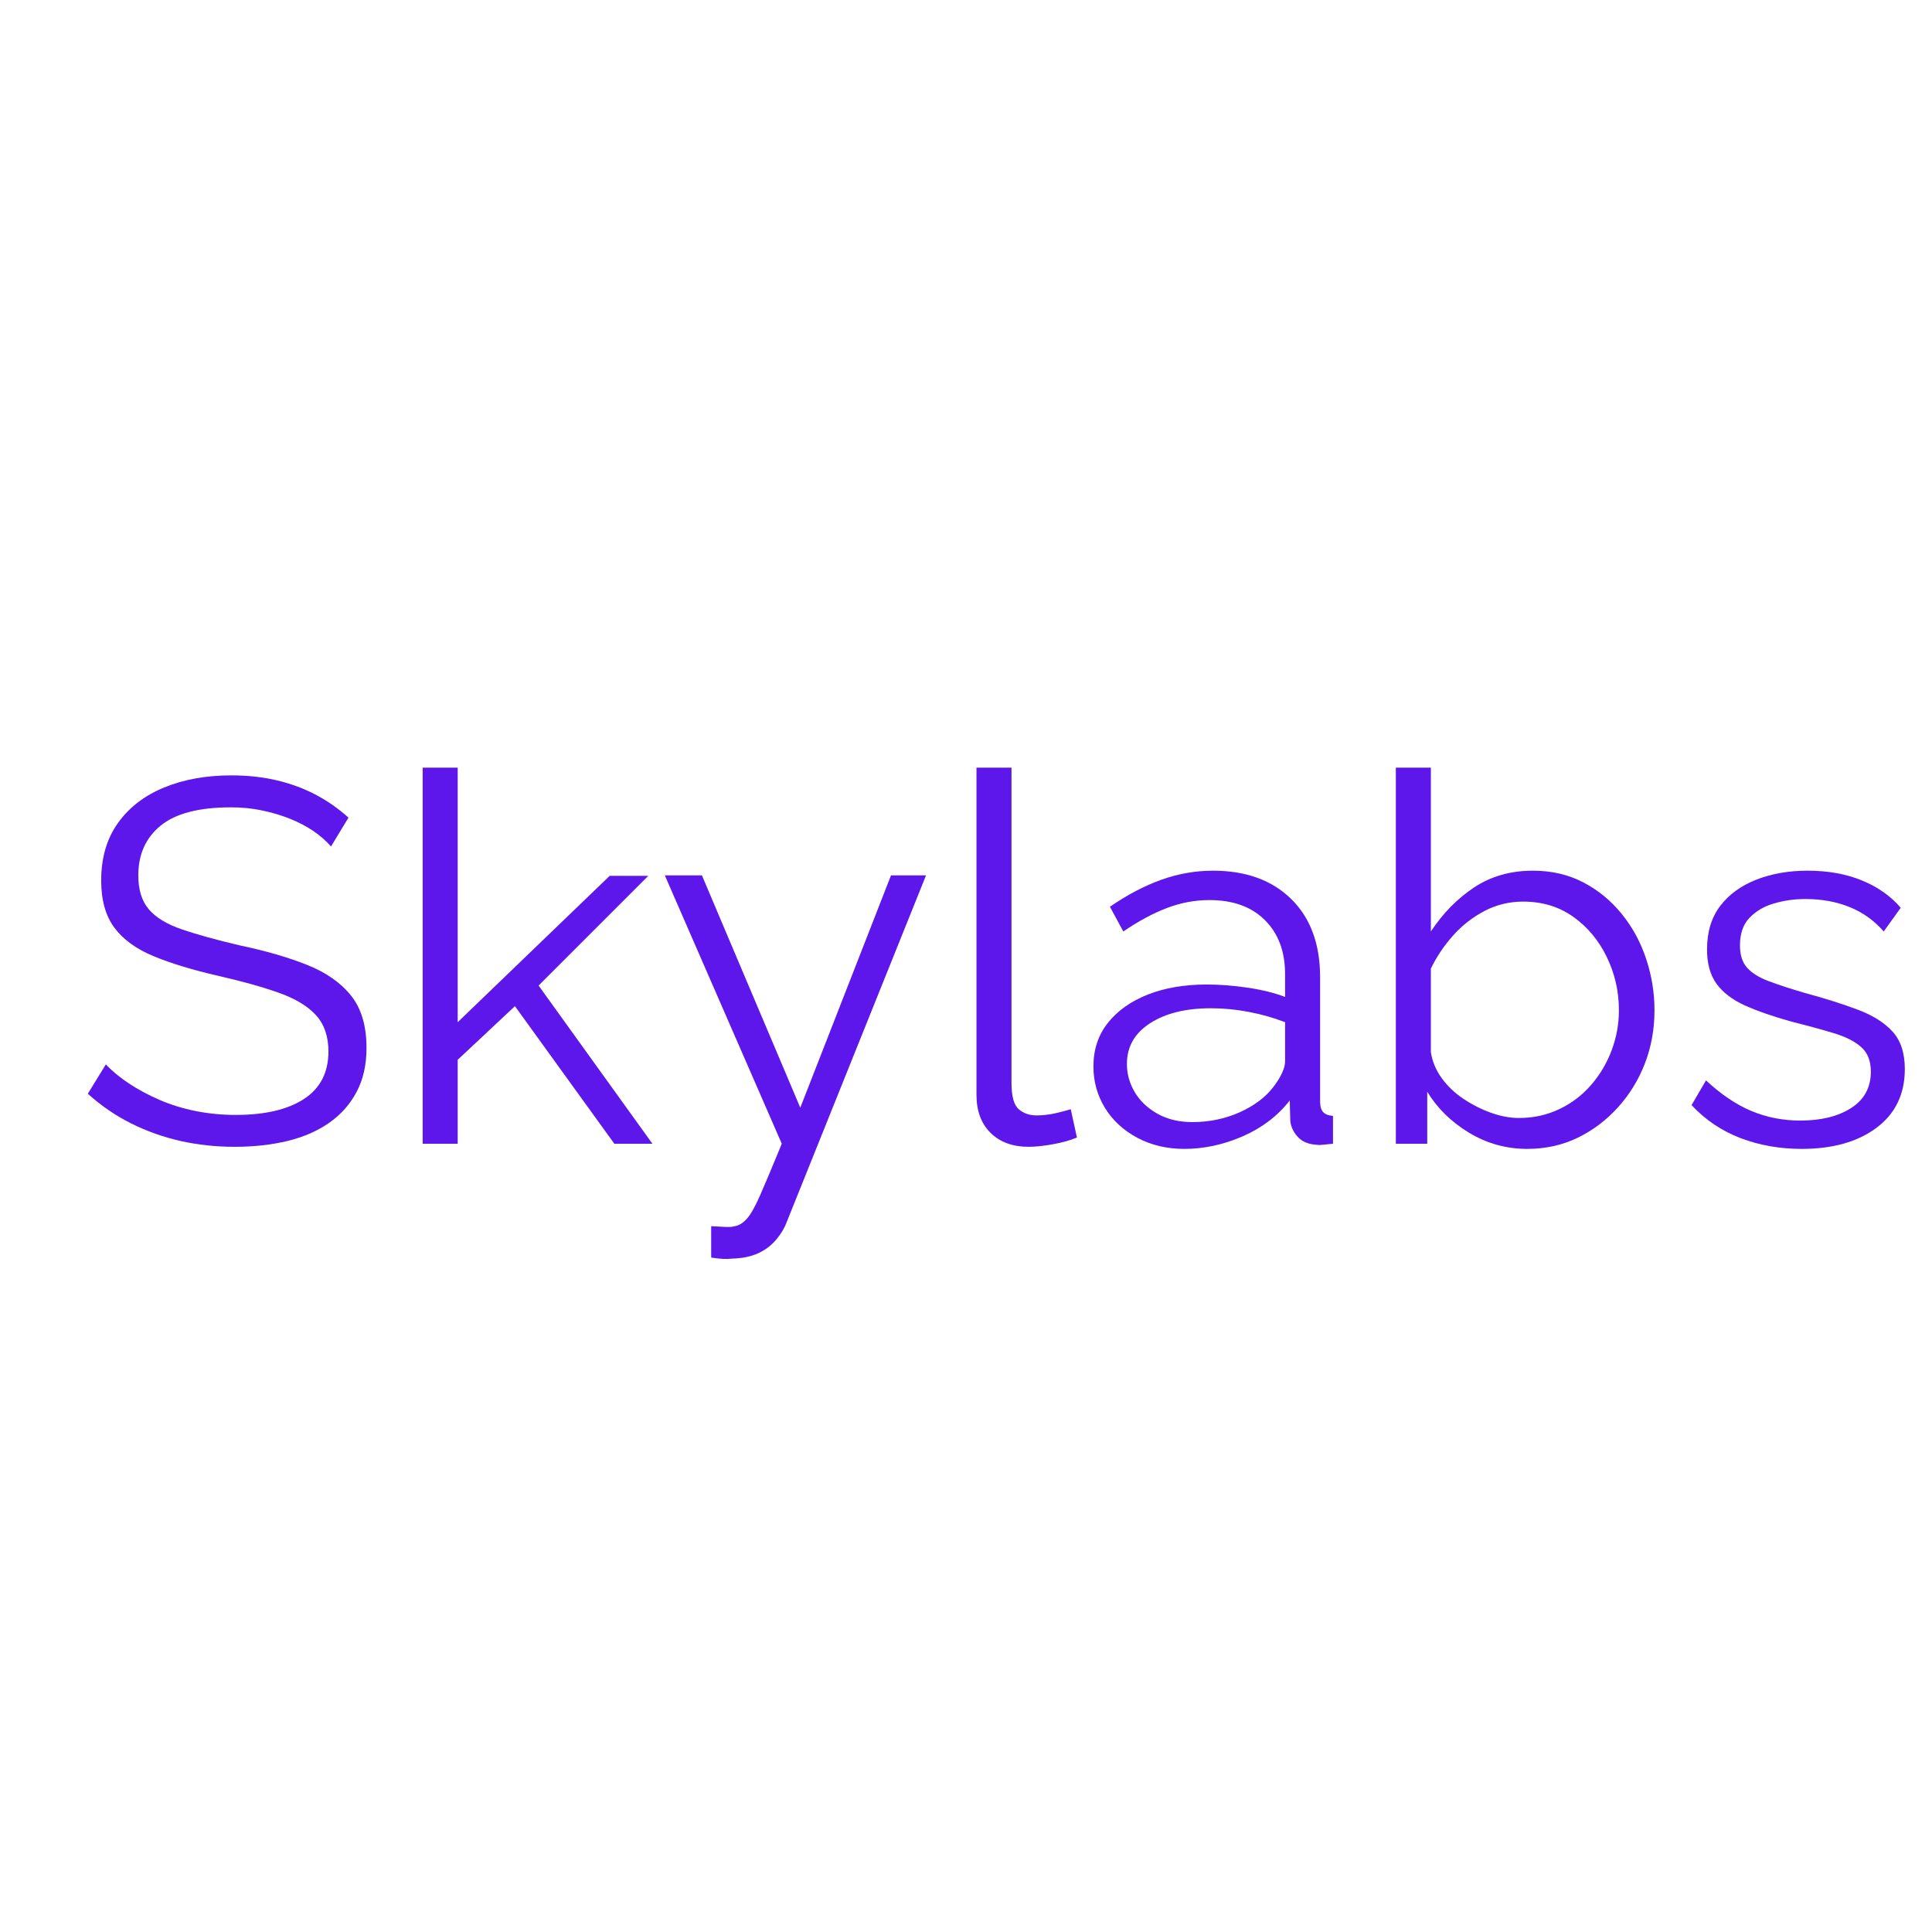 <svg xmlns="http://www.w3.org/2000/svg" xmlns:xlink="http://www.w3.org/1999/xlink" width="500" zoomAndPan="magnify" viewBox="0 0 375 375" height="500" preserveAspectRatio="xMidYMid meet" version="1.0"><defs><g/></defs><g fill="#5e17eb" fill-opacity="1"><g transform="translate(13.843, 222)"><g><path d="M 50.406 -57.703 C 49.406 -58.836 48.238 -59.852 46.906 -60.75 C 45.57 -61.645 44.07 -62.426 42.406 -63.094 C 40.738 -63.758 38.953 -64.289 37.047 -64.688 C 35.148 -65.094 33.133 -65.297 31 -65.297 C 24.801 -65.297 20.25 -64.113 17.344 -61.75 C 14.445 -59.383 13 -56.164 13 -52.094 C 13 -49.301 13.68 -47.102 15.047 -45.5 C 16.41 -43.895 18.562 -42.594 21.5 -41.594 C 24.438 -40.594 28.172 -39.562 32.703 -38.5 C 37.766 -37.438 42.129 -36.172 45.797 -34.703 C 49.461 -33.234 52.297 -31.25 54.297 -28.75 C 56.297 -26.25 57.297 -22.863 57.297 -18.594 C 57.297 -15.332 56.66 -12.5 55.391 -10.094 C 54.129 -7.695 52.363 -5.695 50.094 -4.094 C 47.832 -2.5 45.133 -1.316 42 -0.547 C 38.863 0.211 35.43 0.594 31.703 0.594 C 28.035 0.594 24.516 0.211 21.141 -0.547 C 17.773 -1.316 14.594 -2.453 11.594 -3.953 C 8.594 -5.453 5.797 -7.367 3.203 -9.703 L 6.703 -15.406 C 7.961 -14.07 9.477 -12.82 11.25 -11.656 C 13.02 -10.488 14.988 -9.438 17.156 -8.5 C 19.32 -7.562 21.656 -6.844 24.156 -6.344 C 26.656 -5.844 29.238 -5.594 31.906 -5.594 C 37.57 -5.594 41.988 -6.625 45.156 -8.688 C 48.32 -10.758 49.906 -13.832 49.906 -17.906 C 49.906 -20.832 49.102 -23.176 47.5 -24.938 C 45.895 -26.707 43.492 -28.16 40.297 -29.297 C 37.098 -30.43 33.164 -31.531 28.5 -32.594 C 23.562 -33.727 19.395 -34.992 16 -36.391 C 12.602 -37.797 10.051 -39.648 8.344 -41.953 C 6.645 -44.254 5.797 -47.301 5.797 -51.094 C 5.797 -55.5 6.879 -59.219 9.047 -62.25 C 11.211 -65.281 14.195 -67.578 18 -69.141 C 21.801 -70.711 26.164 -71.5 31.094 -71.5 C 34.227 -71.5 37.145 -71.18 39.844 -70.547 C 42.551 -69.91 45.051 -68.992 47.344 -67.797 C 49.645 -66.598 51.797 -65.098 53.797 -63.297 Z M 50.406 -57.703 "/></g></g></g><g fill="#5e17eb" fill-opacity="1"><g transform="translate(74.541, 222)"><g><path d="M 44.703 0 L 25.406 -26.703 L 14.297 -16.297 L 14.297 0 L 7.5 0 L 7.5 -73 L 14.297 -73 L 14.297 -23.594 L 43.797 -52 L 51.297 -52 L 30 -30.703 L 52.094 0 Z M 44.703 0 "/></g></g></g><g fill="#5e17eb" fill-opacity="1"><g transform="translate(127.539, 222)"><g><path d="M 10.5 16 C 11.438 16.062 12.336 16.109 13.203 16.141 C 14.066 16.18 14.695 16.133 15.094 16 C 15.895 15.863 16.66 15.395 17.391 14.594 C 18.129 13.801 19 12.27 20 10 C 21 7.727 22.398 4.395 24.203 0 L 1.5 -52.094 L 8.703 -52.094 L 27.797 -7 L 45.406 -52.094 L 52.203 -52.094 L 25.203 15.094 C 24.734 16.363 24.031 17.547 23.094 18.641 C 22.164 19.742 21.016 20.613 19.641 21.25 C 18.273 21.883 16.594 22.234 14.594 22.297 C 14 22.367 13.383 22.383 12.75 22.344 C 12.113 22.312 11.363 22.227 10.5 22.094 Z M 10.5 16 "/></g></g></g><g fill="#5e17eb" fill-opacity="1"><g transform="translate(181.737, 222)"><g><path d="M 7.797 -73 L 14.594 -73 L 14.594 -11.797 C 14.594 -9.203 15.062 -7.504 16 -6.703 C 16.938 -5.898 18.07 -5.5 19.406 -5.5 C 20.602 -5.5 21.801 -5.629 23 -5.891 C 24.195 -6.16 25.227 -6.43 26.094 -6.703 L 27.297 -1.203 C 26.035 -0.672 24.488 -0.238 22.656 0.094 C 20.82 0.426 19.238 0.594 17.906 0.594 C 14.832 0.594 12.379 -0.301 10.547 -2.094 C 8.711 -3.895 7.797 -6.363 7.797 -9.5 Z M 7.797 -73 "/></g></g></g><g fill="#5e17eb" fill-opacity="1"><g transform="translate(208.936, 222)"><g><path d="M 3.297 -15 C 3.297 -18.27 4.227 -21.086 6.094 -23.453 C 7.969 -25.816 10.551 -27.648 13.844 -28.953 C 17.145 -30.254 20.961 -30.906 25.297 -30.906 C 27.828 -30.906 30.457 -30.703 33.188 -30.297 C 35.926 -29.898 38.363 -29.301 40.5 -28.5 L 40.5 -32.906 C 40.5 -37.301 39.195 -40.797 36.594 -43.391 C 34 -45.992 30.398 -47.297 25.797 -47.297 C 22.992 -47.297 20.242 -46.781 17.547 -45.75 C 14.848 -44.719 12.031 -43.203 9.094 -41.203 L 6.5 -46 C 9.895 -48.332 13.227 -50.082 16.5 -51.25 C 19.77 -52.414 23.102 -53 26.5 -53 C 32.895 -53 37.957 -51.164 41.688 -47.5 C 45.426 -43.832 47.297 -38.766 47.297 -32.297 L 47.297 -8.203 C 47.297 -7.266 47.492 -6.578 47.891 -6.141 C 48.297 -5.711 48.93 -5.469 49.797 -5.406 L 49.797 0 C 49.066 0.062 48.43 0.125 47.891 0.188 C 47.359 0.258 46.961 0.266 46.703 0.203 C 45.035 0.129 43.766 -0.406 42.891 -1.406 C 42.023 -2.406 41.562 -3.469 41.5 -4.594 L 41.406 -8.406 C 39.07 -5.406 36.035 -3.086 32.297 -1.453 C 28.566 0.18 24.77 1 20.906 1 C 17.57 1 14.551 0.285 11.844 -1.141 C 9.145 -2.578 7.047 -4.508 5.547 -6.938 C 4.047 -9.375 3.297 -12.062 3.297 -15 Z M 38.203 -11 C 38.93 -11.938 39.492 -12.836 39.891 -13.703 C 40.297 -14.566 40.5 -15.332 40.5 -16 L 40.5 -23.594 C 38.227 -24.469 35.875 -25.133 33.438 -25.594 C 31.008 -26.062 28.562 -26.297 26.094 -26.297 C 21.227 -26.297 17.297 -25.328 14.297 -23.391 C 11.297 -21.461 9.797 -18.832 9.797 -15.5 C 9.797 -13.562 10.297 -11.742 11.297 -10.047 C 12.297 -8.348 13.758 -6.945 15.688 -5.844 C 17.625 -4.75 19.895 -4.203 22.5 -4.203 C 25.77 -4.203 28.82 -4.832 31.656 -6.094 C 34.488 -7.363 36.672 -9 38.203 -11 Z M 38.203 -11 "/></g></g></g><g fill="#5e17eb" fill-opacity="1"><g transform="translate(263.433, 222)"><g><path d="M 33 1 C 28.938 1 25.172 -0.047 21.703 -2.141 C 18.234 -4.242 15.531 -6.895 13.594 -10.094 L 13.594 0 L 7.5 0 L 7.5 -73 L 14.297 -73 L 14.297 -41.203 C 16.629 -44.734 19.426 -47.582 22.688 -49.75 C 25.957 -51.914 29.758 -53 34.094 -53 C 37.758 -53 41.039 -52.234 43.938 -50.703 C 46.844 -49.172 49.328 -47.117 51.391 -44.547 C 53.461 -41.984 55.031 -39.082 56.094 -35.844 C 57.164 -32.613 57.703 -29.301 57.703 -25.906 C 57.703 -22.238 57.082 -18.801 55.844 -15.594 C 54.613 -12.395 52.863 -9.547 50.594 -7.047 C 48.332 -4.547 45.719 -2.578 42.75 -1.141 C 39.781 0.285 36.531 1 33 1 Z M 31.406 -5 C 34.195 -5 36.789 -5.566 39.188 -6.703 C 41.594 -7.836 43.66 -9.406 45.391 -11.406 C 47.129 -13.406 48.461 -15.656 49.391 -18.156 C 50.328 -20.656 50.797 -23.238 50.797 -25.906 C 50.797 -29.57 50.008 -33.02 48.438 -36.25 C 46.875 -39.477 44.707 -42.078 41.938 -44.047 C 39.176 -46.016 35.93 -47 32.203 -47 C 29.535 -47 27.051 -46.398 24.75 -45.203 C 22.445 -44.004 20.41 -42.422 18.641 -40.453 C 16.879 -38.484 15.43 -36.332 14.297 -34 L 14.297 -17.797 C 14.566 -15.992 15.266 -14.312 16.391 -12.75 C 17.523 -11.188 18.941 -9.836 20.641 -8.703 C 22.348 -7.566 24.133 -6.664 26 -6 C 27.863 -5.332 29.664 -5 31.406 -5 Z M 31.406 -5 "/></g></g></g><g fill="#5e17eb" fill-opacity="1"><g transform="translate(325.131, 222)"><g><path d="M 24.594 1 C 20.332 1 16.367 0.301 12.703 -1.094 C 9.035 -2.5 5.867 -4.633 3.203 -7.5 L 6 -12.297 C 8.938 -9.566 11.883 -7.582 14.844 -6.344 C 17.812 -5.113 20.961 -4.5 24.297 -4.5 C 28.367 -4.5 31.672 -5.316 34.203 -6.953 C 36.734 -8.586 38 -10.938 38 -14 C 38 -16.062 37.379 -17.645 36.141 -18.75 C 34.91 -19.852 33.145 -20.754 30.844 -21.453 C 28.551 -22.148 25.801 -22.898 22.594 -23.703 C 19 -24.703 15.984 -25.75 13.547 -26.844 C 11.117 -27.945 9.285 -29.348 8.047 -31.047 C 6.816 -32.742 6.203 -34.961 6.203 -37.703 C 6.203 -41.098 7.051 -43.91 8.75 -46.141 C 10.445 -48.379 12.781 -50.082 15.75 -51.25 C 18.719 -52.414 22.035 -53 25.703 -53 C 29.703 -53 33.234 -52.363 36.297 -51.094 C 39.367 -49.832 41.867 -48.066 43.797 -45.797 L 40.5 -41.203 C 38.633 -43.336 36.414 -44.922 33.844 -45.953 C 31.281 -46.984 28.43 -47.5 25.297 -47.5 C 23.16 -47.5 21.125 -47.211 19.188 -46.641 C 17.258 -46.078 15.676 -45.145 14.438 -43.844 C 13.207 -42.551 12.594 -40.77 12.594 -38.5 C 12.594 -36.633 13.062 -35.18 14 -34.141 C 14.938 -33.109 16.336 -32.242 18.203 -31.547 C 20.066 -30.848 22.363 -30.098 25.094 -29.297 C 29.031 -28.234 32.461 -27.148 35.391 -26.047 C 38.328 -24.953 40.594 -23.535 42.188 -21.797 C 43.789 -20.066 44.594 -17.633 44.594 -14.5 C 44.594 -9.633 42.758 -5.832 39.094 -3.094 C 35.426 -0.363 30.594 1 24.594 1 Z M 24.594 1 "/></g></g></g></svg>